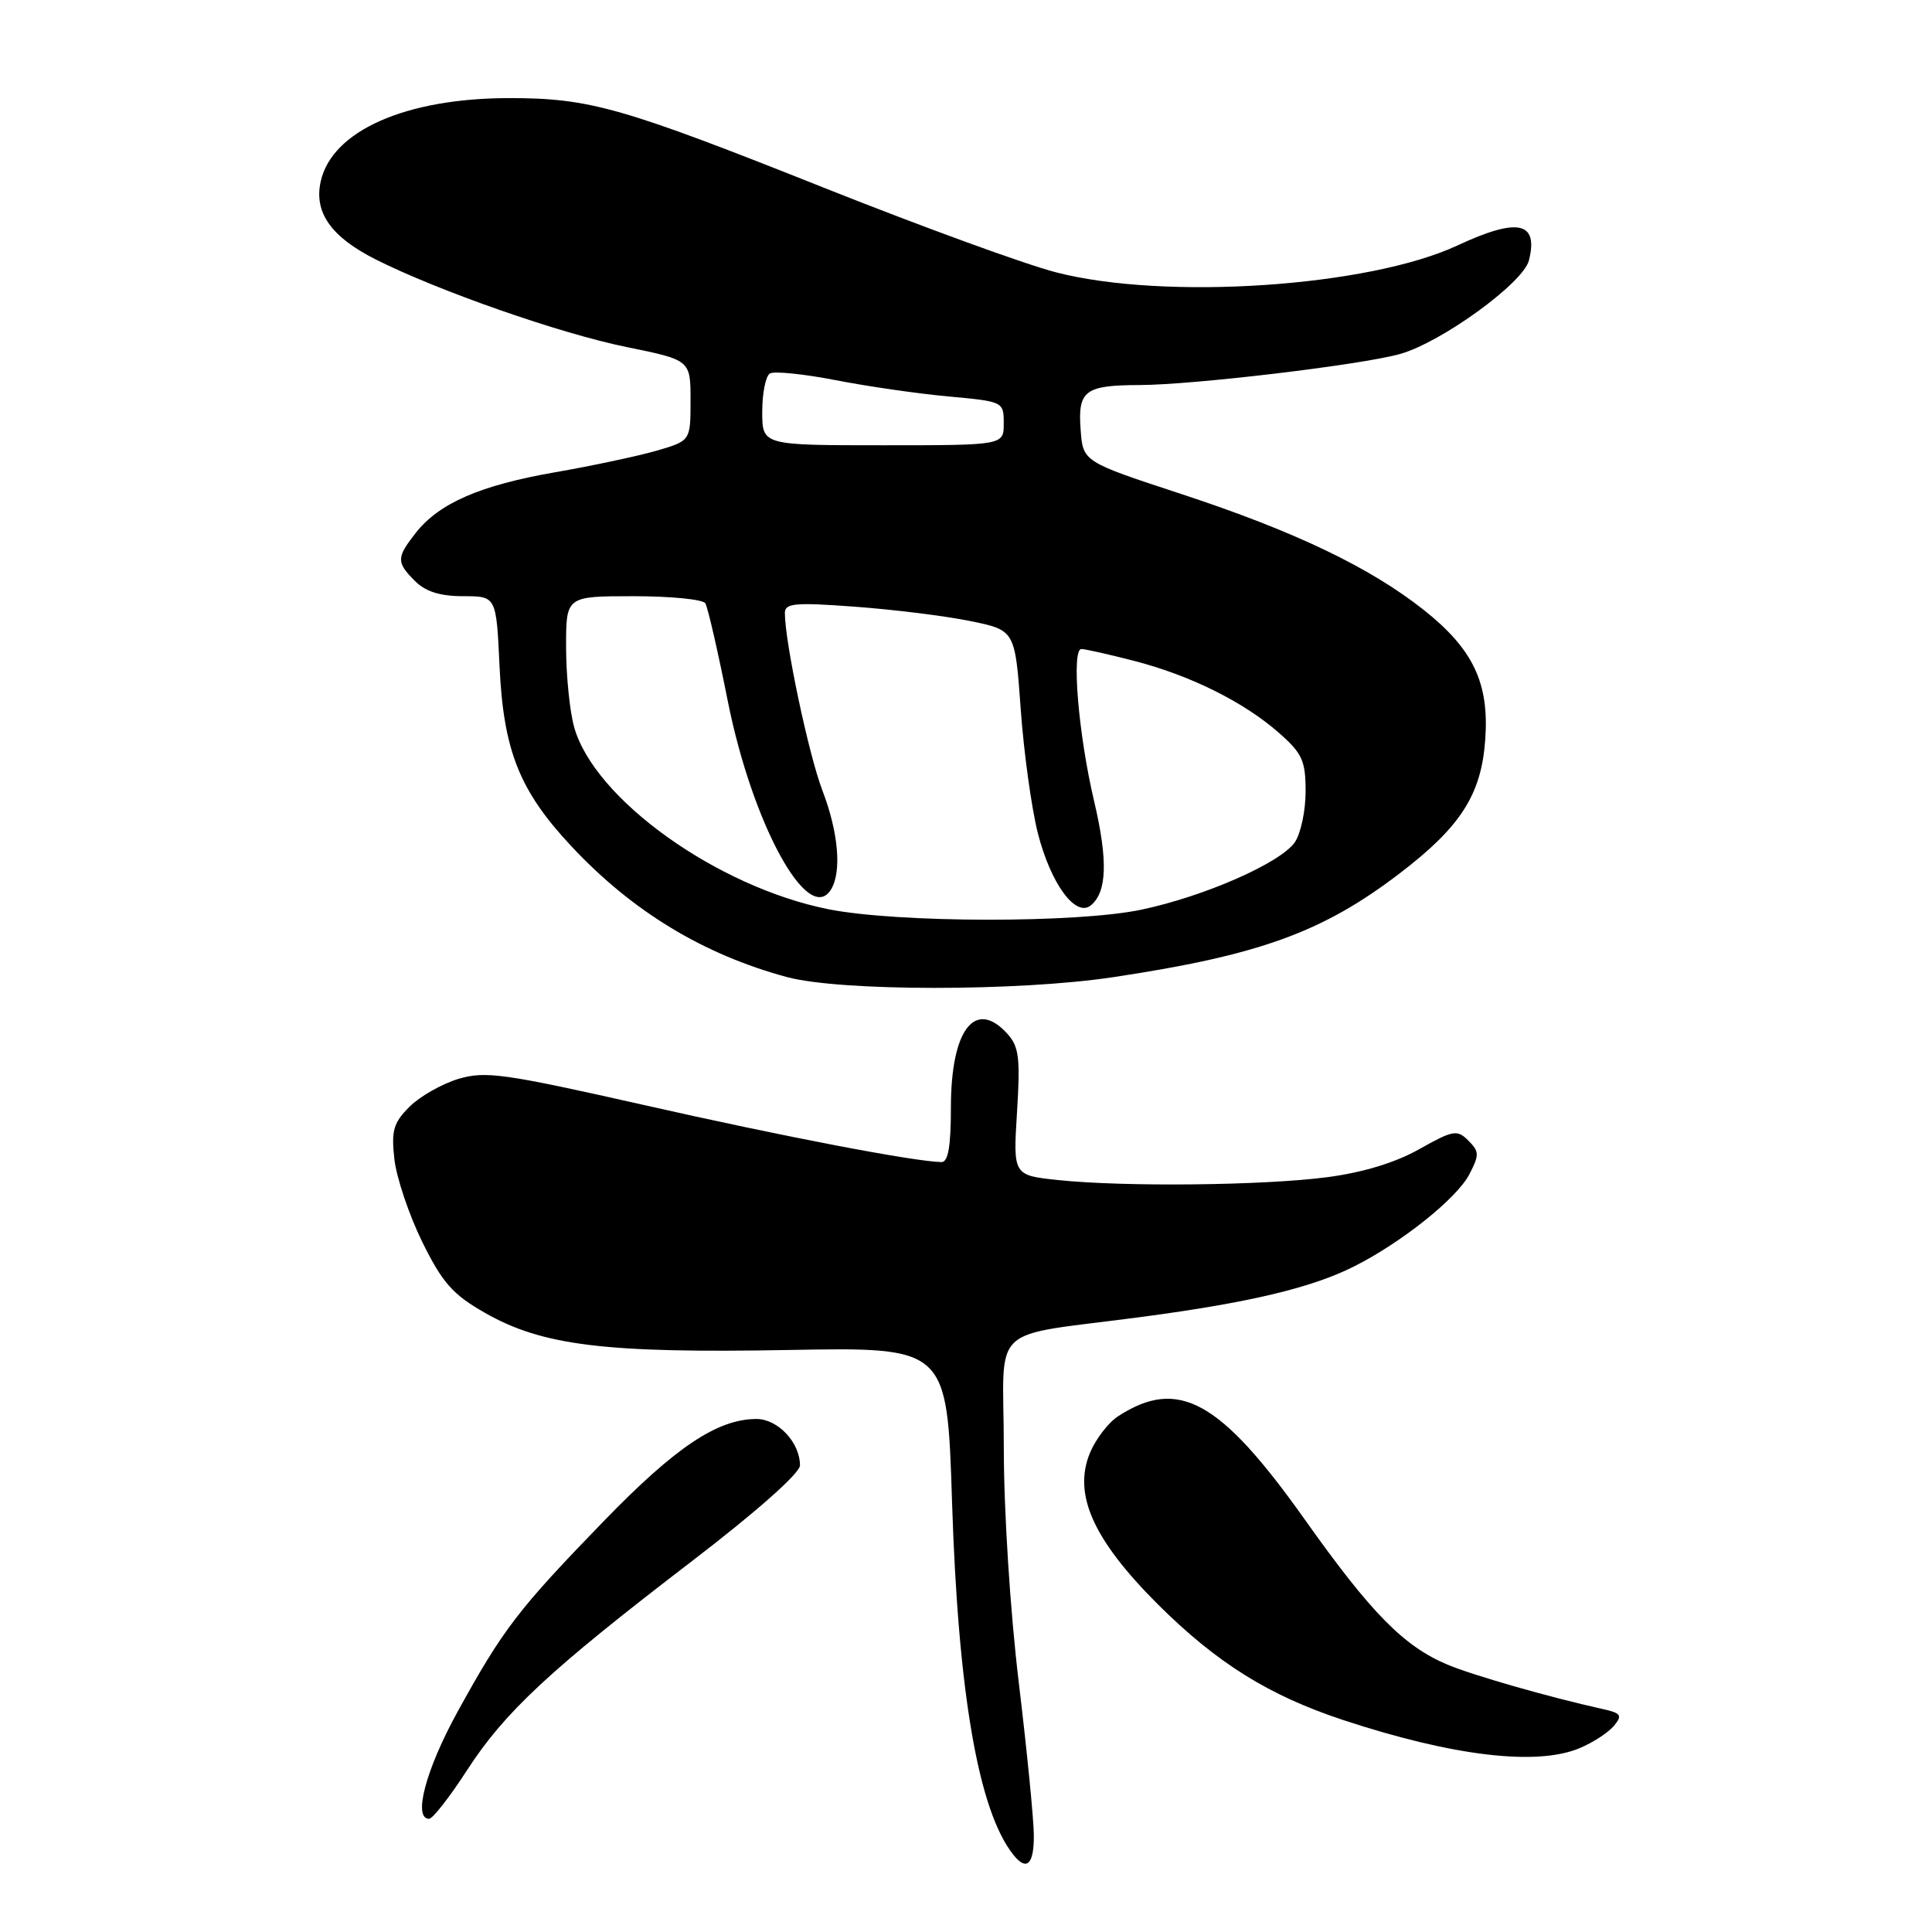 <?xml version="1.0" encoding="UTF-8" standalone="no"?>
<!DOCTYPE svg PUBLIC "-//W3C//DTD SVG 1.1//EN" "http://www.w3.org/Graphics/SVG/1.1/DTD/svg11.dtd" >
<svg xmlns="http://www.w3.org/2000/svg" xmlns:xlink="http://www.w3.org/1999/xlink" version="1.1" viewBox="0 0 256 256">
 <g >
 <path fill="currentColor"
d=" M 136.99 243.25 C 136.99 241.19 136.09 232.07 135.00 223.00 C 133.86 213.57 133.01 200.23 133.01 191.86 C 133.00 174.98 130.58 177.26 151.50 174.47 C 165.60 172.59 173.83 170.63 179.44 167.80 C 185.70 164.65 193.02 158.81 194.68 155.63 C 196.03 153.04 196.02 152.59 194.57 151.14 C 193.08 149.65 192.56 149.74 188.04 152.28 C 184.86 154.07 180.57 155.37 175.82 155.99 C 167.35 157.09 149.01 157.28 140.27 156.37 C 134.24 155.74 134.24 155.74 134.76 147.36 C 135.21 140.22 135.02 138.68 133.49 136.99 C 129.21 132.26 126.00 136.43 126.00 146.72 C 126.00 151.89 125.64 153.99 124.75 153.98 C 121.21 153.93 103.74 150.59 85.37 146.43 C 66.79 142.24 64.32 141.89 60.74 142.96 C 58.55 143.62 55.63 145.28 54.26 146.65 C 52.13 148.78 51.83 149.81 52.26 153.61 C 52.54 156.07 54.20 160.99 55.95 164.56 C 58.63 169.99 59.98 171.52 64.26 173.96 C 71.86 178.30 80.21 179.33 104.50 178.88 C 125.50 178.50 125.50 178.50 126.15 199.00 C 126.96 224.40 129.65 239.94 134.26 245.75 C 136.02 247.98 137.00 247.08 136.99 243.25 Z  M 61.86 234.60 C 66.87 226.85 72.81 221.32 91.62 206.91 C 100.29 200.27 106.00 195.20 106.00 194.17 C 106.00 191.12 103.05 188.00 100.19 188.02 C 95.01 188.06 89.46 191.79 79.93 201.63 C 68.61 213.31 66.67 215.85 60.60 226.87 C 56.41 234.50 54.69 241.00 56.86 241.00 C 57.33 241.00 59.58 238.12 61.86 234.60 Z  M 209.28 231.65 C 211.05 230.92 213.10 229.58 213.84 228.70 C 215.01 227.29 214.82 227.00 212.34 226.45 C 205.25 224.88 195.17 221.99 191.79 220.57 C 186.00 218.13 181.69 213.75 172.93 201.40 C 161.69 185.55 156.15 182.48 148.17 187.65 C 146.88 188.48 145.21 190.65 144.44 192.48 C 142.14 197.98 144.84 204.01 153.41 212.57 C 161.22 220.35 168.14 224.67 178.00 227.92 C 192.50 232.70 203.62 234.02 209.28 231.65 Z  M 147.50 129.48 C 166.87 126.57 175.27 123.53 185.50 115.70 C 193.55 109.55 196.28 105.29 196.80 98.04 C 197.35 90.51 195.21 86.01 188.63 80.80 C 181.48 75.15 171.50 70.38 156.50 65.45 C 143.50 61.18 143.50 61.18 143.19 56.94 C 142.80 51.75 143.74 51.04 151.01 51.02 C 158.14 51.00 180.35 48.35 185.50 46.91 C 190.99 45.37 201.84 37.50 202.59 34.51 C 203.88 29.37 201.13 28.79 193.11 32.53 C 181.32 38.02 154.35 39.82 139.91 36.08 C 135.83 35.03 122.16 30.04 109.51 25.01 C 82.37 14.20 78.18 13.00 67.47 13.00 C 53.75 13.00 43.96 17.34 42.49 24.07 C 41.59 28.16 43.88 31.40 49.77 34.37 C 58.04 38.54 74.21 44.19 83.00 45.98 C 91.50 47.71 91.50 47.71 91.50 53.06 C 91.50 58.41 91.50 58.41 87.00 59.72 C 84.53 60.43 78.49 61.72 73.60 62.57 C 63.64 64.30 58.20 66.66 55.09 70.61 C 52.51 73.90 52.50 74.50 55.00 77.00 C 56.39 78.39 58.33 79.00 61.38 79.00 C 65.76 79.00 65.76 79.00 66.19 88.25 C 66.71 99.45 68.82 104.76 75.68 112.10 C 83.77 120.76 93.18 126.47 104.29 129.47 C 111.36 131.37 134.90 131.38 147.50 129.48 Z  M 109.78 120.48 C 95.00 117.53 78.72 105.87 76.07 96.32 C 75.49 94.22 75.01 89.46 75.01 85.75 C 75.00 79.00 75.00 79.00 83.94 79.00 C 88.86 79.00 93.14 79.42 93.46 79.94 C 93.78 80.46 95.12 86.28 96.43 92.87 C 99.68 109.16 107.06 122.68 110.09 117.90 C 111.56 115.57 111.11 110.32 108.98 104.76 C 107.16 100.03 104.00 85.07 104.00 81.22 C 104.00 79.93 105.35 79.80 113.25 80.39 C 118.34 80.76 125.20 81.61 128.50 82.28 C 134.50 83.50 134.50 83.50 135.25 93.97 C 135.66 99.72 136.69 107.14 137.53 110.44 C 139.25 117.14 142.55 121.62 144.55 119.96 C 146.69 118.18 146.82 113.99 144.97 106.13 C 142.89 97.31 141.95 86.00 143.29 86.00 C 143.80 86.00 146.94 86.71 150.28 87.57 C 157.77 89.51 164.80 93.01 169.46 97.10 C 172.56 99.83 173.00 100.78 173.00 104.88 C 173.00 107.45 172.35 110.48 171.56 111.62 C 169.63 114.36 159.63 118.76 151.27 120.53 C 142.75 122.34 118.97 122.30 109.78 120.48 Z  M 101.00 54.56 C 101.00 52.12 101.45 49.84 102.01 49.49 C 102.56 49.15 106.50 49.55 110.76 50.38 C 115.02 51.21 121.76 52.18 125.75 52.54 C 132.93 53.20 133.00 53.23 133.00 56.10 C 133.00 59.00 133.00 59.00 117.00 59.00 C 101.00 59.00 101.00 59.00 101.00 54.56 Z "/>
</g>
</svg>